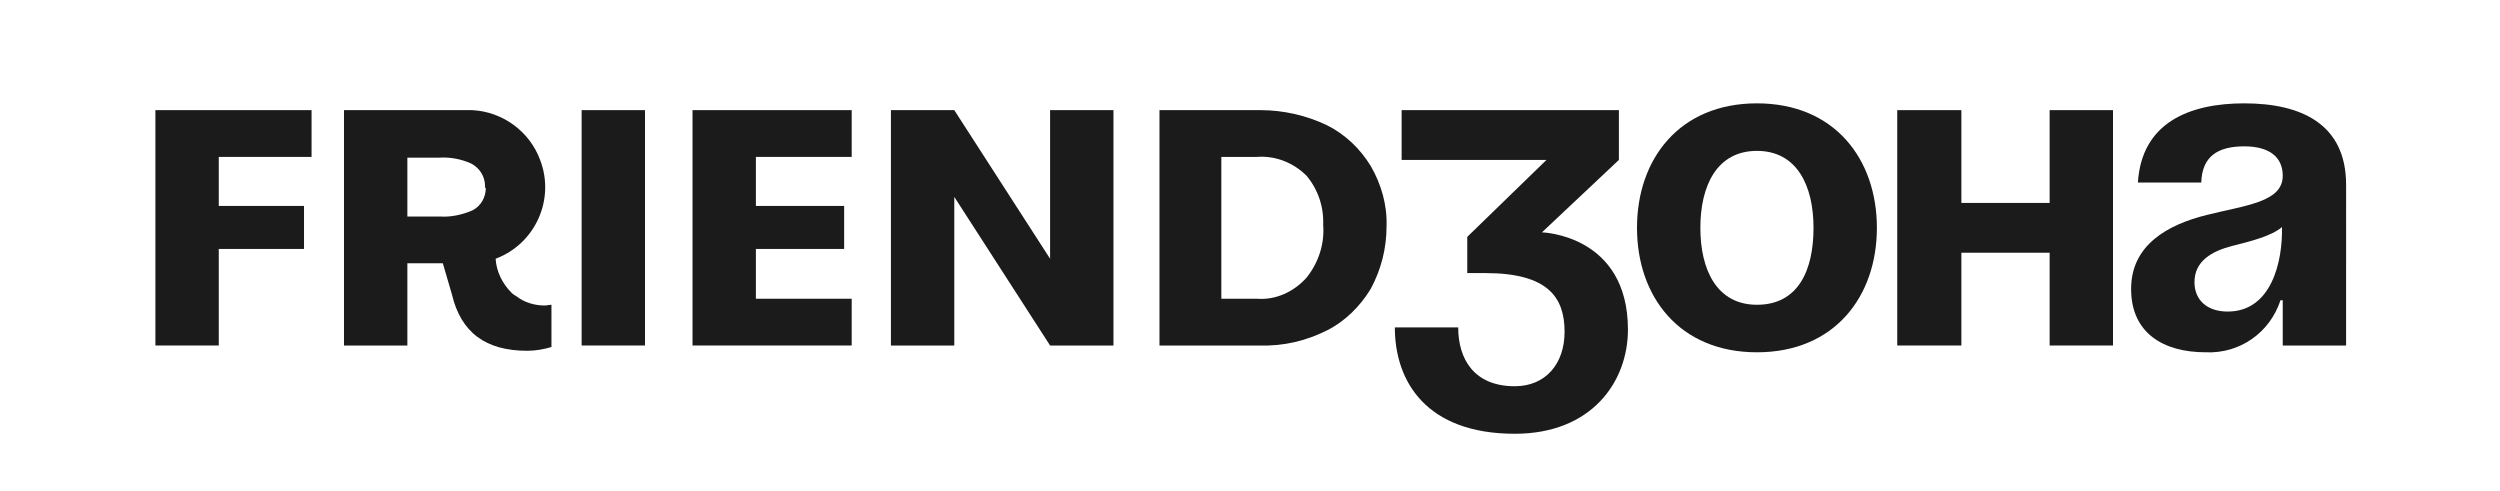 <?xml version="1.0" encoding="utf-8"?>
<!-- Generator: Adobe Illustrator 24.1.2, SVG Export Plug-In . SVG Version: 6.00 Build 0)  -->
<svg version="1.1" id="Слой_1" xmlns="http://www.w3.org/2000/svg" xmlns:xlink="http://www.w3.org/1999/xlink" x="0px" y="0px"
	 viewBox="0 0 331.4 65.1" style="enable-background:new 0 0 331.4 65.1;" xml:space="preserve">
<style type="text/css">
	.st0{fill:#1B1B1B;}
</style>
<g id="Слой_1-2">
	<g>
		<path class="st0" d="M68.5,39.3c-0.2-0.1-0.5-0.3-0.7-0.5c-1.2-1.2-2-2.8-2.1-4.5l0,0l0,0c5.3-2,7.9-7.9,5.9-13.1
			c-1.4-3.8-5-6.4-9-6.6h-17v31.2H54V34.9h4.7l1.2,4.1c1.2,5.1,4.5,7.5,10,7.5c1.1,0,2.2-0.2,3.2-0.5v-5.6c-0.3,0-0.6,0.1-0.9,0.1
			C70.9,40.5,69.5,40.1,68.5,39.3z M64.4,24.9c0,1.2-0.6,2.4-1.8,3c-1.4,0.6-2.9,0.9-4.3,0.8H54v-7.8h4.2c1.5-0.1,3,0.2,4.3,0.8
			c1.1,0.6,1.8,1.7,1.8,3V24.9z"/>
		<polygon class="st0" points="20.6,45.8 29,45.8 29,33 40.3,33 40.3,32.9 40.3,32.5 40.3,28.9 40.3,28.3 40.3,27.3 29,27.3 
			29,20.8 41.3,20.8 41.3,19.5 41.3,14.6 41.3,14.6 20.6,14.6 		"/>
		<rect x="77.1" y="14.6" class="st0" width="8.4" height="31.2"/>
		<polygon class="st0" points="91.8,45.8 93.2,45.8 93.2,45.8 112.9,45.8 112.9,45.8 112.9,40.9 112.9,39.6 100.2,39.6 100.2,33 
			111.9,33 111.9,32.3 111.9,31.8 111.9,28.2 111.9,27.7 111.9,27.3 100.2,27.3 100.2,20.8 112.9,20.8 112.9,19.5 112.9,14.6 
			112.9,14.6 91.8,14.6 		"/>
		<polygon class="st0" points="139.2,34.3 126.5,14.6 118.1,14.6 118.1,45.8 126.5,45.8 126.5,26.1 139.2,45.8 147.6,45.8 
			147.6,14.6 139.2,14.6 		"/>
		<path class="st0" d="M175.9,16.6c-2.7-1.3-5.8-2-8.8-2h-13.4v31.2H167c3.1,0.1,6.1-0.6,8.9-2c2.4-1.2,4.4-3.2,5.8-5.5
			c1.4-2.6,2.1-5.4,2.1-8.3c0.1-2.8-0.7-5.6-2.1-8C180.3,19.7,178.3,17.8,175.9,16.6z M173.2,36.8c-1.7,1.9-4.1,3-6.6,2.8h-4.7V20.8
			h4.7c2.5-0.2,4.9,0.8,6.6,2.5c1.5,1.8,2.3,4.1,2.2,6.5C175.6,32.3,174.8,34.8,173.2,36.8z"/>
		<path class="st0" d="M204.4,30.8l10.2-9.6v-6.6h-28.8v6.6H205l-10.5,10.2v4.8h2.4c8.4,0,10.5,3.3,10.5,7.8c0,4.2-2.5,7.2-6.6,7.2
			c-5.4,0-7.5-3.6-7.5-7.8h-8.4c0,7.2,4.2,14.1,15.9,14.1c10.2,0,15-6.9,15-13.8C215.8,31.1,204.4,30.8,204.4,30.8z"/>
		<path class="st0" d="M232.9,13.7c-10.3,0-15.9,7.4-15.9,16.5s5.6,16.5,15.9,16.5c10.3,0,15.9-7.4,15.9-16.5S243.2,13.7,232.9,13.7
			z M232.9,40.4c-5.3,0-7.5-4.6-7.5-10.2s2.2-10.2,7.5-10.2s7.5,4.6,7.5,10.2S238.4,40.4,232.9,40.4L232.9,40.4z"/>
		<polygon class="st0" points="271.7,26.9 260,26.9 260,14.6 251.5,14.6 251.5,45.8 260,45.8 260,33.5 271.7,33.5 271.7,45.8 
			280.1,45.8 280.1,14.6 271.7,14.6 		"/>
		<path class="st0" d="M297.5,13.7c-7.2,0-13.6,2.5-14.1,10.5h8.4c0.1-3.4,2.1-4.8,5.7-4.8c3.3,0,5.1,1.4,5.1,3.9
			c0,3.5-4.9,3.9-10.1,5.2s-10,4-10,9.8s4.2,8.4,9.9,8.4c4.5,0.2,8.5-2.6,9.9-6.9h0.3v6h8.4V24.5C311,16.4,305,13.7,297.5,13.7z
			 M295.3,41.3c-2.7,0-4.4-1.5-4.4-3.9c0-2.8,2.3-4.1,5-4.8c2.4-0.6,5.2-1.3,6.6-2.5C302.6,34.7,301.1,41.3,295.3,41.3z"/>
	</g>
</g>
</svg>
